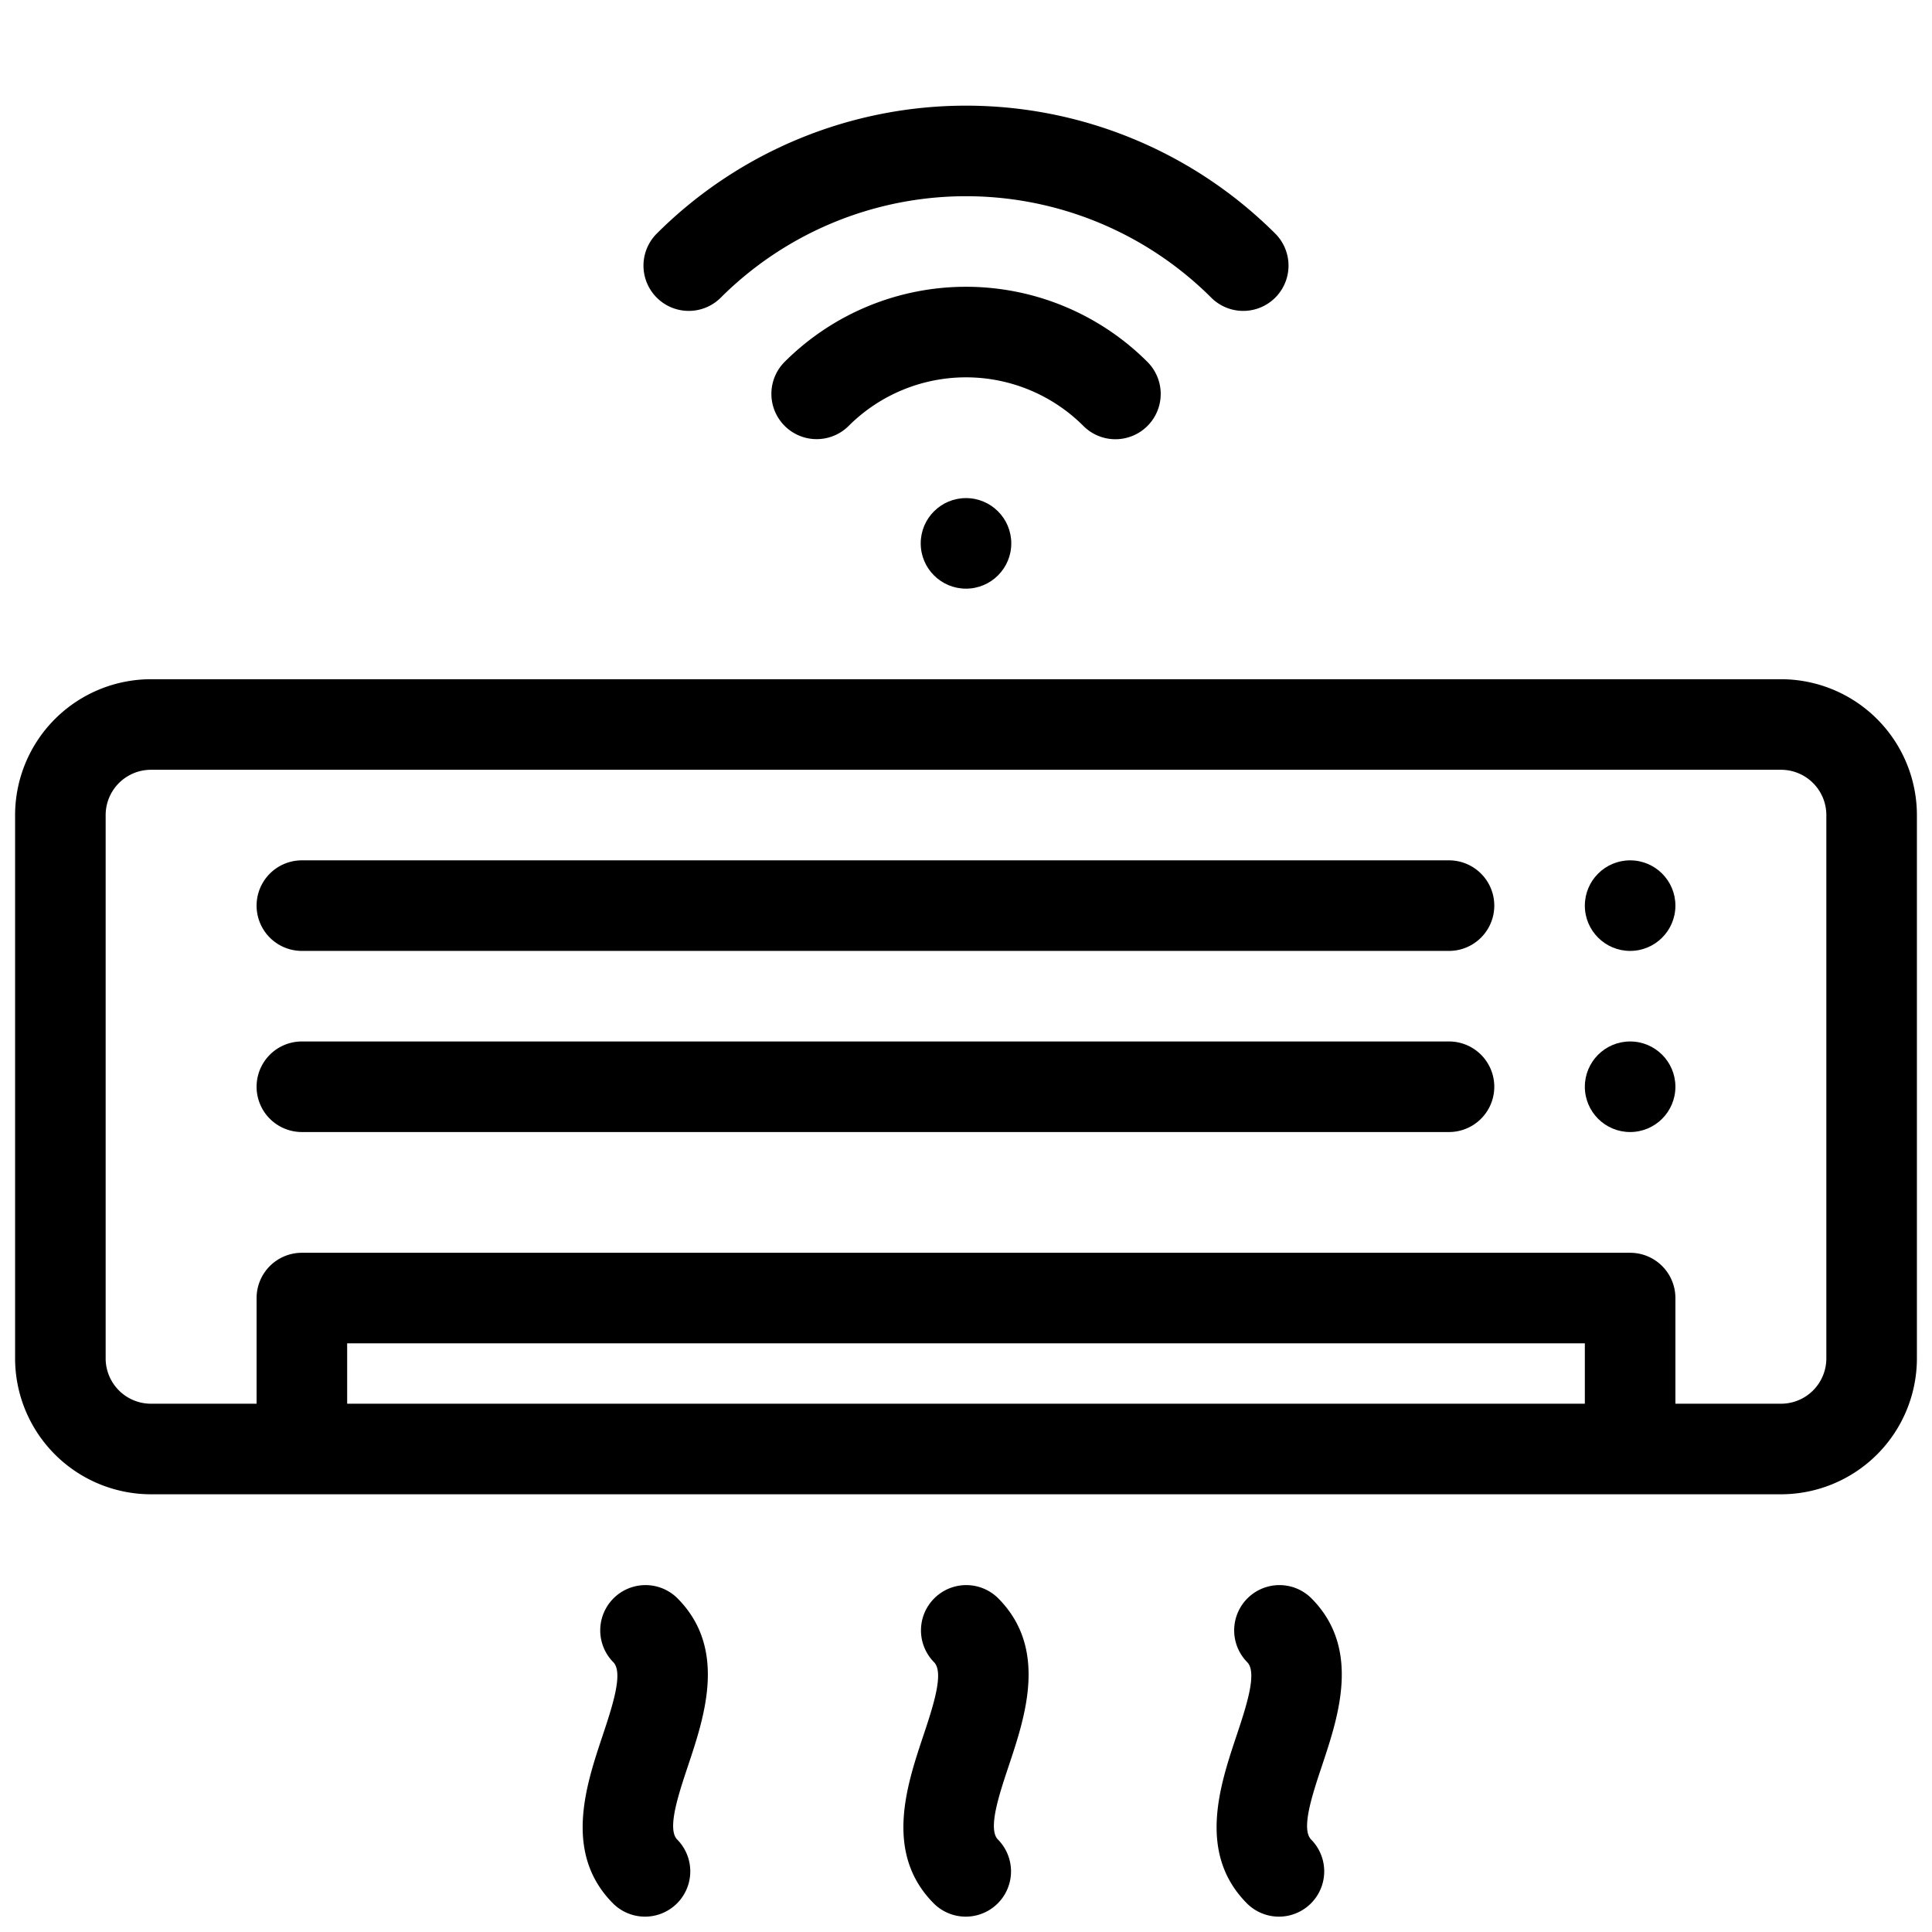 <svg height="512" viewBox="0 0 512 512" width="512" xmlns="http://www.w3.org/2000/svg"><g id="_04-a_c" data-name="04-a/c"><g id="linear_color" data-name="linear color"><path d="m472 180h-432a36.04 36.04 0 0 0 -36 36v144a36.04 36.04 0 0 0 36 36h432a36.04 36.04 0 0 0 36-36v-144a36.04 36.04 0 0 0 -36-36zm-380 192v-16h328v16zm392-12a12.013 12.013 0 0 1 -12 12h-28v-28a12 12 0 0 0 -12-12h-352a12 12 0 0 0 -12 12v28h-28a12.013 12.013 0 0 1 -12-12v-144a12.013 12.013 0 0 1 12-12h432a12.013 12.013 0 0 1 12 12z"/><path d="m384 228h-304a12 12 0 0 0 0 24h304a12 12 0 0 0 0-24z"/><path d="m384 276h-304a12 12 0 0 0 0 24h304a12 12 0 0 0 0-24z"/><circle cx="432" cy="288" r="12"/><circle cx="432" cy="240" r="12"/><path d="m264.485 423.515a12 12 0 0 0 -16.97 16.97c2.756 2.756-.248 11.768-2.9 19.72-4.366 13.1-10.345 31.036 2.9 44.28a12 12 0 0 0 16.97-16.97c-2.756-2.756.248-11.768 2.9-19.72 4.365-13.095 10.344-31.036-2.9-44.28z"/><path d="m179.485 423.515a12 12 0 0 0 -16.97 16.97c2.756 2.756-.248 11.768-2.9 19.72-4.366 13.1-10.345 31.036 2.9 44.28a12 12 0 0 0 16.97-16.97c-2.756-2.756.248-11.768 2.9-19.72 4.365-13.095 10.344-31.036-2.9-44.28z"/><path d="m347.485 423.515a12 12 0 0 0 -16.97 16.97c2.756 2.756-.248 11.768-2.9 19.72-4.366 13.1-10.345 31.036 2.9 44.28a12 12 0 0 0 16.97-16.97c-2.756-2.756.248-11.768 2.9-19.72 4.365-13.095 10.344-31.036-2.9-44.28z"/><circle cx="256" cy="144" r="12"/><path d="m295.6 116.4a12 12 0 0 0 8.485-20.485 68 68 0 0 0 -96.166 0 12 12 0 0 0 16.971 16.97 44 44 0 0 1 62.224 0 11.963 11.963 0 0 0 8.486 3.515z"/><path d="m190.946 78.946a92 92 0 0 1 130.108 0 12 12 0 0 0 16.97-16.97 116 116 0 0 0 -164.048 0 12 12 0 0 0 16.97 16.97z"/></g></g></svg>